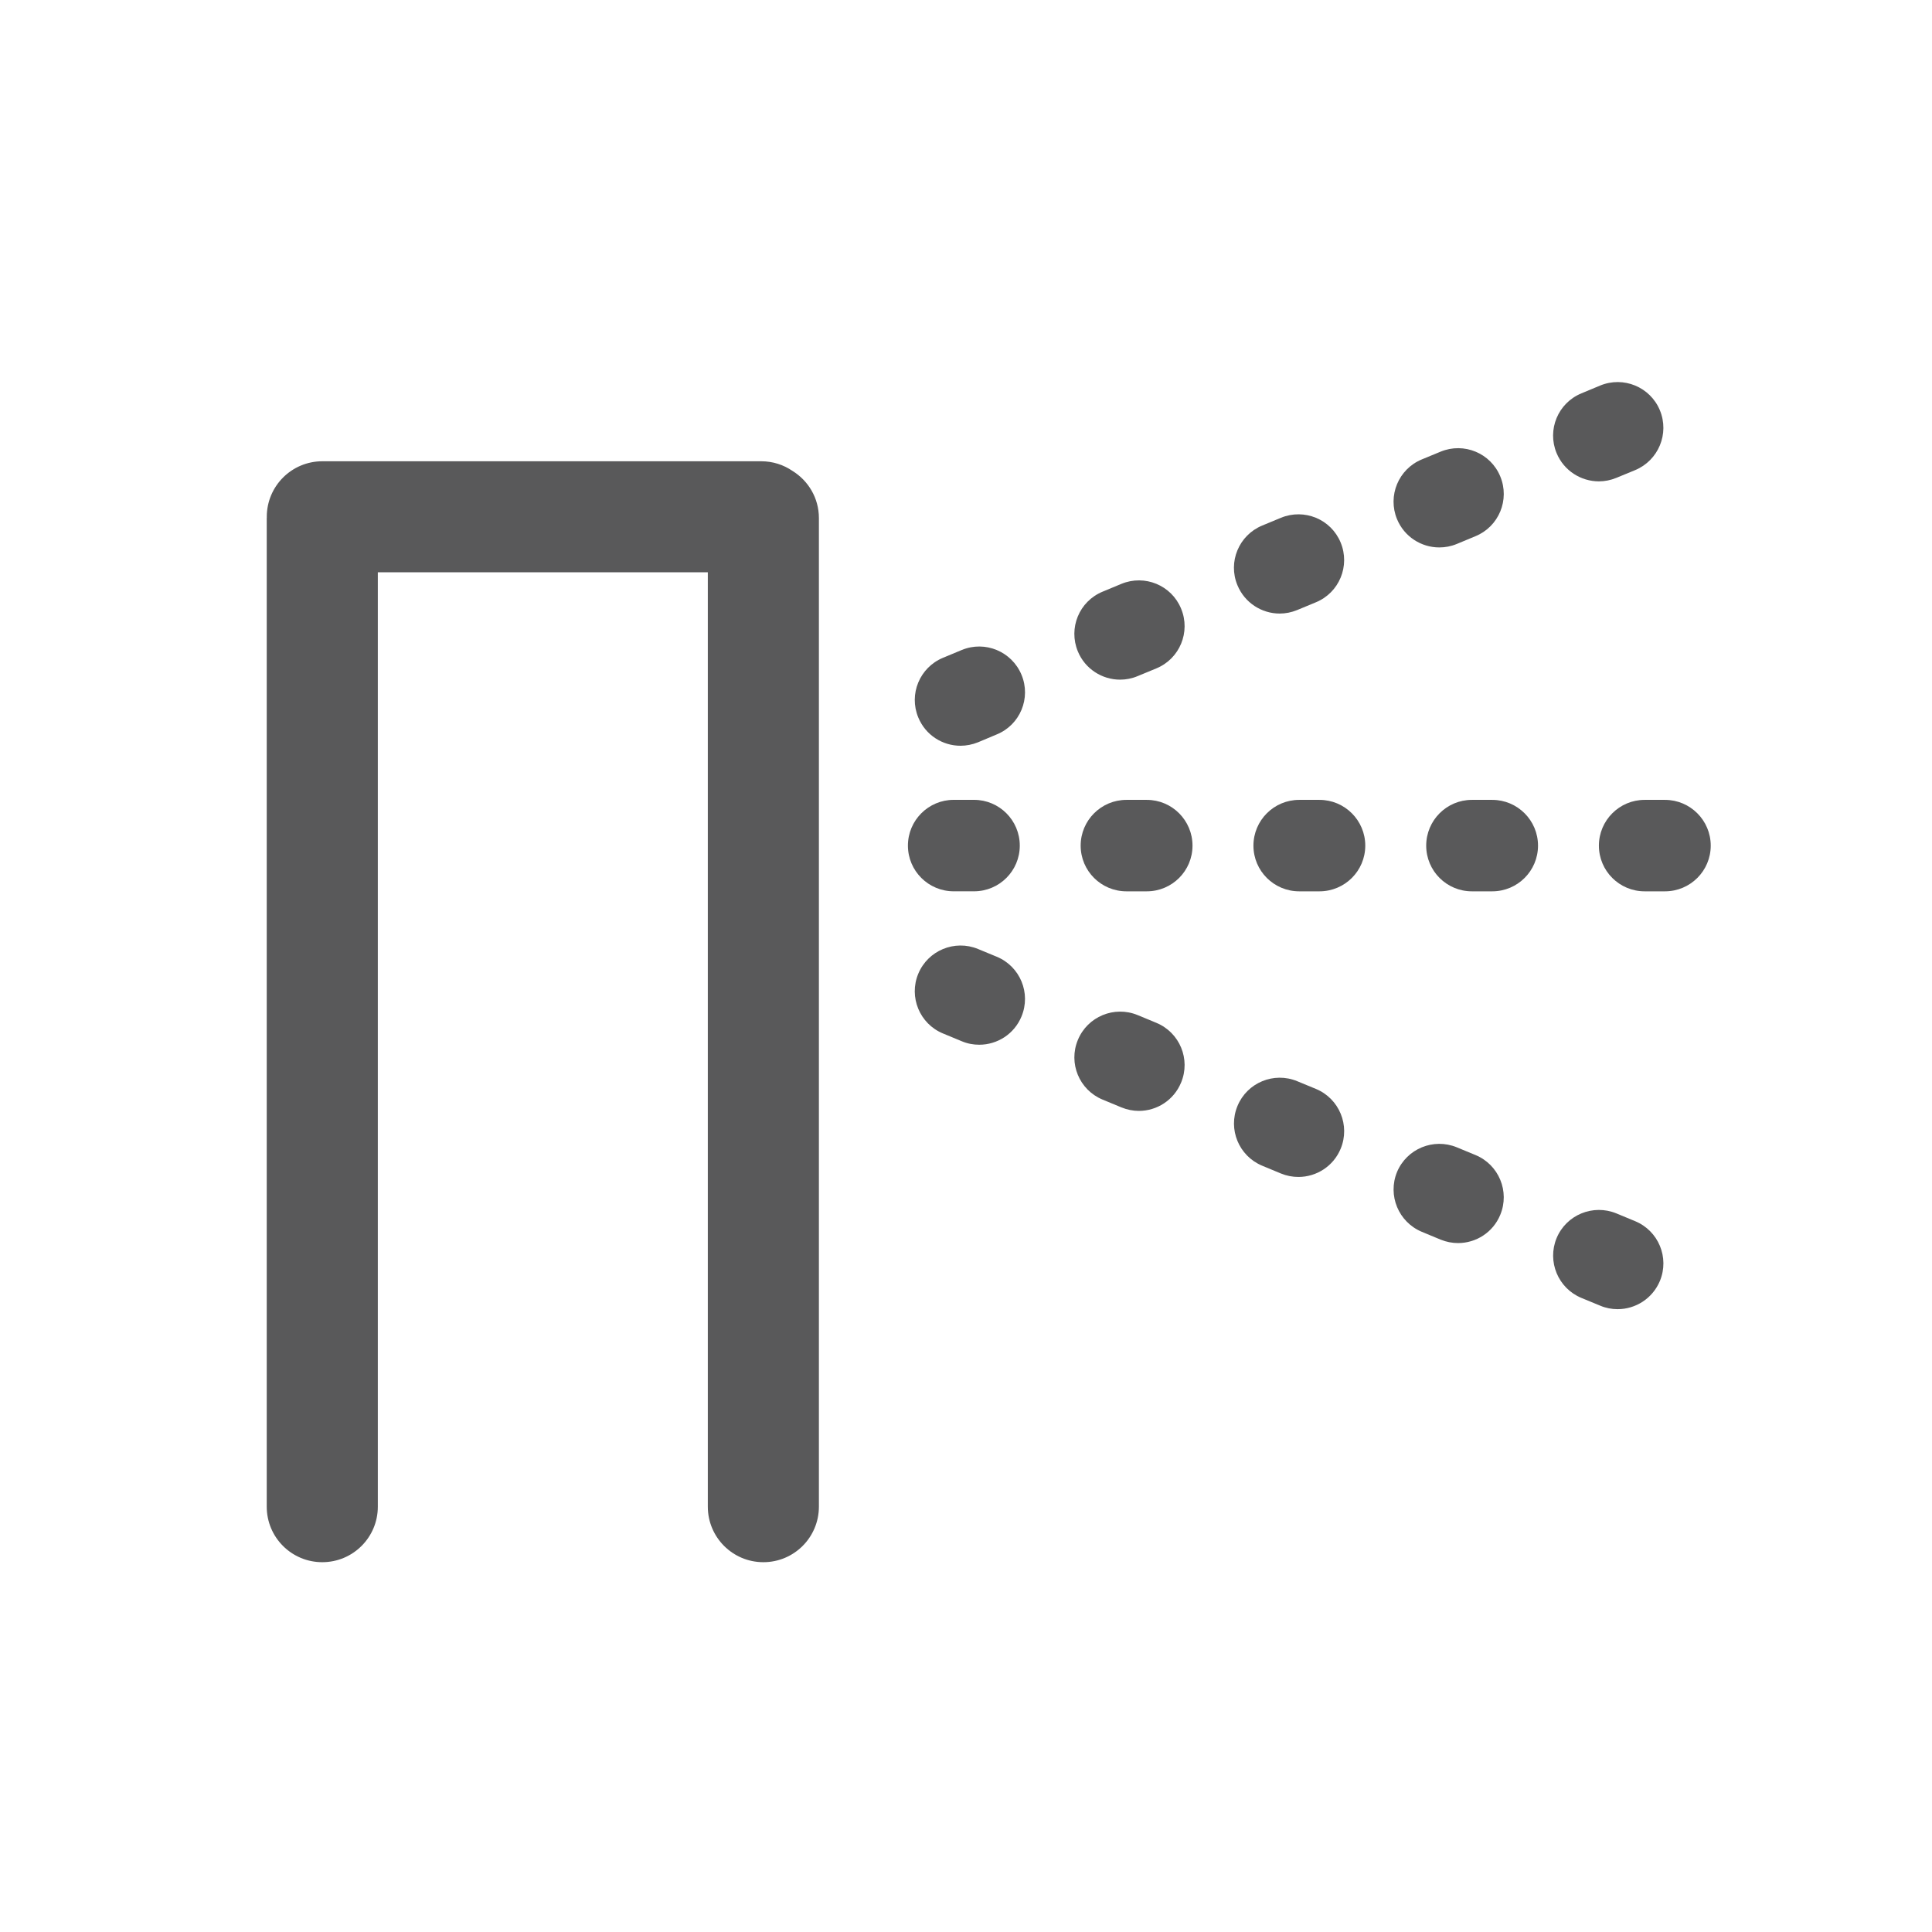 <?xml version="1.0" encoding="utf-8"?>
<!-- Generator: Adobe Illustrator 15.0.0, SVG Export Plug-In . SVG Version: 6.00 Build 0)  -->
<!DOCTYPE svg PUBLIC "-//W3C//DTD SVG 1.1//EN" "http://www.w3.org/Graphics/SVG/1.1/DTD/svg11.dtd">
<svg version="1.1" id="Ebene_1" xmlns="http://www.w3.org/2000/svg" xmlns:xlink="http://www.w3.org/1999/xlink" x="0px" y="0px"
	 width="80px" height="80px" viewBox="0 0 80 80" enable-background="new 0 0 80 80" xml:space="preserve">
<g id="Quadr._Hilfslinien_Kopie" display="none">
</g>
<g id="Quadrate">
</g>
<g id="Ebene_1_1_">
	<g>
		<path fill="#59595A" d="M68.943,33.121h-0.842c-1.045,0-1.894,0.848-1.894,1.895s0.849,1.892,1.894,1.892h0.842
			c1.045,0,1.895-0.845,1.895-1.892S69.988,33.121,68.943,33.121z"/>
		<path fill="#59595A" d="M61.791,33.121h-0.844c-1.043,0-1.891,0.848-1.891,1.895s0.848,1.892,1.891,1.892h0.844
			c1.045,0,1.895-0.845,1.895-1.892S62.836,33.121,61.791,33.121z"/>
		<path fill="#59595A" d="M54.637,33.121h-0.84c-1.045,0-1.895,0.848-1.895,1.895s0.85,1.892,1.895,1.892h0.84
			c1.045,0,1.896-0.845,1.896-1.892S55.682,33.121,54.637,33.121z"/>
		<path fill="#59595A" d="M47.486,33.121h-0.842c-1.047,0-1.896,0.848-1.896,1.895s0.849,1.892,1.896,1.892h0.842
			c1.045,0,1.893-0.845,1.893-1.892S48.531,33.121,47.486,33.121z"/>
		<path fill="#59595A" d="M39.49,36.907h0.842c1.047,0,1.895-0.845,1.895-1.892s-0.848-1.895-1.895-1.895H39.49
			c-1.045,0-1.895,0.848-1.895,1.895S38.445,36.907,39.49,36.907z"/>
		<path fill="#59595A" d="M67.707,50.566l-0.777-0.322c-0.963-0.396-2.074,0.057-2.475,1.025c-0.398,0.967,0.061,2.074,1.027,2.475
			l0.776,0.32c0.236,0.1,0.479,0.146,0.724,0.146c0.742,0,1.447-0.44,1.752-1.171C69.133,52.072,68.674,50.966,67.707,50.566z"/>
		<path fill="#59595A" d="M61.102,47.83l-0.778-0.322c-0.968-0.398-2.072,0.059-2.476,1.021c-0.397,0.969,0.06,2.074,1.027,2.478
			l0.775,0.322c0.236,0.096,0.481,0.144,0.725,0.144c0.74,0,1.447-0.438,1.748-1.17C62.523,49.337,62.064,48.23,61.102,47.83z"/>
		<path fill="#59595A" d="M54.492,45.091l-0.777-0.321c-0.965-0.4-2.076,0.06-2.473,1.025c-0.402,0.967,0.057,2.073,1.023,2.475
			l0.776,0.322c0.233,0.096,0.479,0.143,0.724,0.143c0.741,0,1.446-0.439,1.748-1.166C55.916,46.602,55.457,45.492,54.492,45.091z"
			/>
		<path fill="#59595A" d="M47.883,42.354l-0.777-0.322c-0.965-0.397-2.073,0.06-2.473,1.027c-0.402,0.965,0.055,2.072,1.023,2.473
			l0.777,0.322C46.67,45.951,46.916,46,47.158,46c0.742,0,1.447-0.441,1.748-1.172C49.309,43.863,48.85,42.755,47.883,42.354z"/>
		<path fill="#59595A" d="M41.275,39.617l-0.779-0.322c-0.965-0.398-2.074,0.062-2.473,1.027c-0.4,0.963,0.059,2.073,1.023,2.471
			l0.777,0.322c0.236,0.101,0.484,0.145,0.725,0.145c0.744,0,1.449-0.439,1.75-1.17C42.699,41.125,42.242,40.018,41.275,39.617z"/>
		<path fill="#59595A" d="M39.824,26.915l-0.777,0.323c-0.965,0.4-1.424,1.506-1.023,2.471c0.301,0.73,1.004,1.171,1.748,1.171
			c0.242,0,0.488-0.048,0.725-0.143l0.778-0.327c0.968-0.396,1.425-1.506,1.023-2.469C41.898,26.977,40.791,26.514,39.824,26.915z"
			/>
		<path fill="#59595A" d="M46.379,28.143c0.244,0,0.488-0.046,0.727-0.146l0.777-0.321c0.967-0.4,1.426-1.508,1.023-2.475
			c-0.398-0.968-1.506-1.424-2.473-1.024L45.656,24.5c-0.969,0.4-1.426,1.507-1.023,2.477
			C44.932,27.701,45.639,28.143,46.379,28.143z"/>
		<path fill="#59595A" d="M52.988,25.406c0.244,0,0.486-0.047,0.727-0.146l0.777-0.322c0.965-0.4,1.422-1.508,1.021-2.474
			c-0.398-0.966-1.505-1.421-2.472-1.024l-0.776,0.322c-0.968,0.4-1.427,1.51-1.025,2.472
			C51.541,24.963,52.246,25.406,52.988,25.406z"/>
		<path fill="#59595A" d="M59.598,22.668c0.242,0,0.486-0.045,0.723-0.143l0.779-0.324c0.965-0.398,1.424-1.508,1.023-2.473
			c-0.398-0.966-1.504-1.426-2.473-1.025l-0.775,0.32c-0.969,0.4-1.426,1.508-1.027,2.475C58.15,22.227,58.855,22.668,59.598,22.668
			z"/>
		<path fill="#59595A" d="M66.207,19.932c0.242,0,0.488-0.048,0.723-0.145l0.777-0.32c0.967-0.403,1.426-1.511,1.025-2.479
			c-0.4-0.965-1.508-1.423-2.474-1.023l-0.778,0.324c-0.967,0.4-1.426,1.506-1.025,2.473C64.758,19.491,65.463,19.932,66.207,19.932
			z"/>
		<path fill="#59595A" d="M32.814,19.499c-0.369-0.252-0.812-0.399-1.293-0.399H13.348c-1.271,0-2.301,1.029-2.301,2.3
			c0,0.004,0.002,0.007,0.002,0.011c0,0.013-0.004,0.025-0.004,0.039v40.938c0,1.271,1.029,2.299,2.299,2.299
			c1.271,0,2.301-1.028,2.301-2.299v-38.69h13.664v38.688c0,1.271,1.029,2.301,2.301,2.301c1.27,0,2.299-1.029,2.299-2.301V21.449
			C33.908,20.622,33.469,19.903,32.814,19.499z"/>
	</g>
</g>
</svg>
